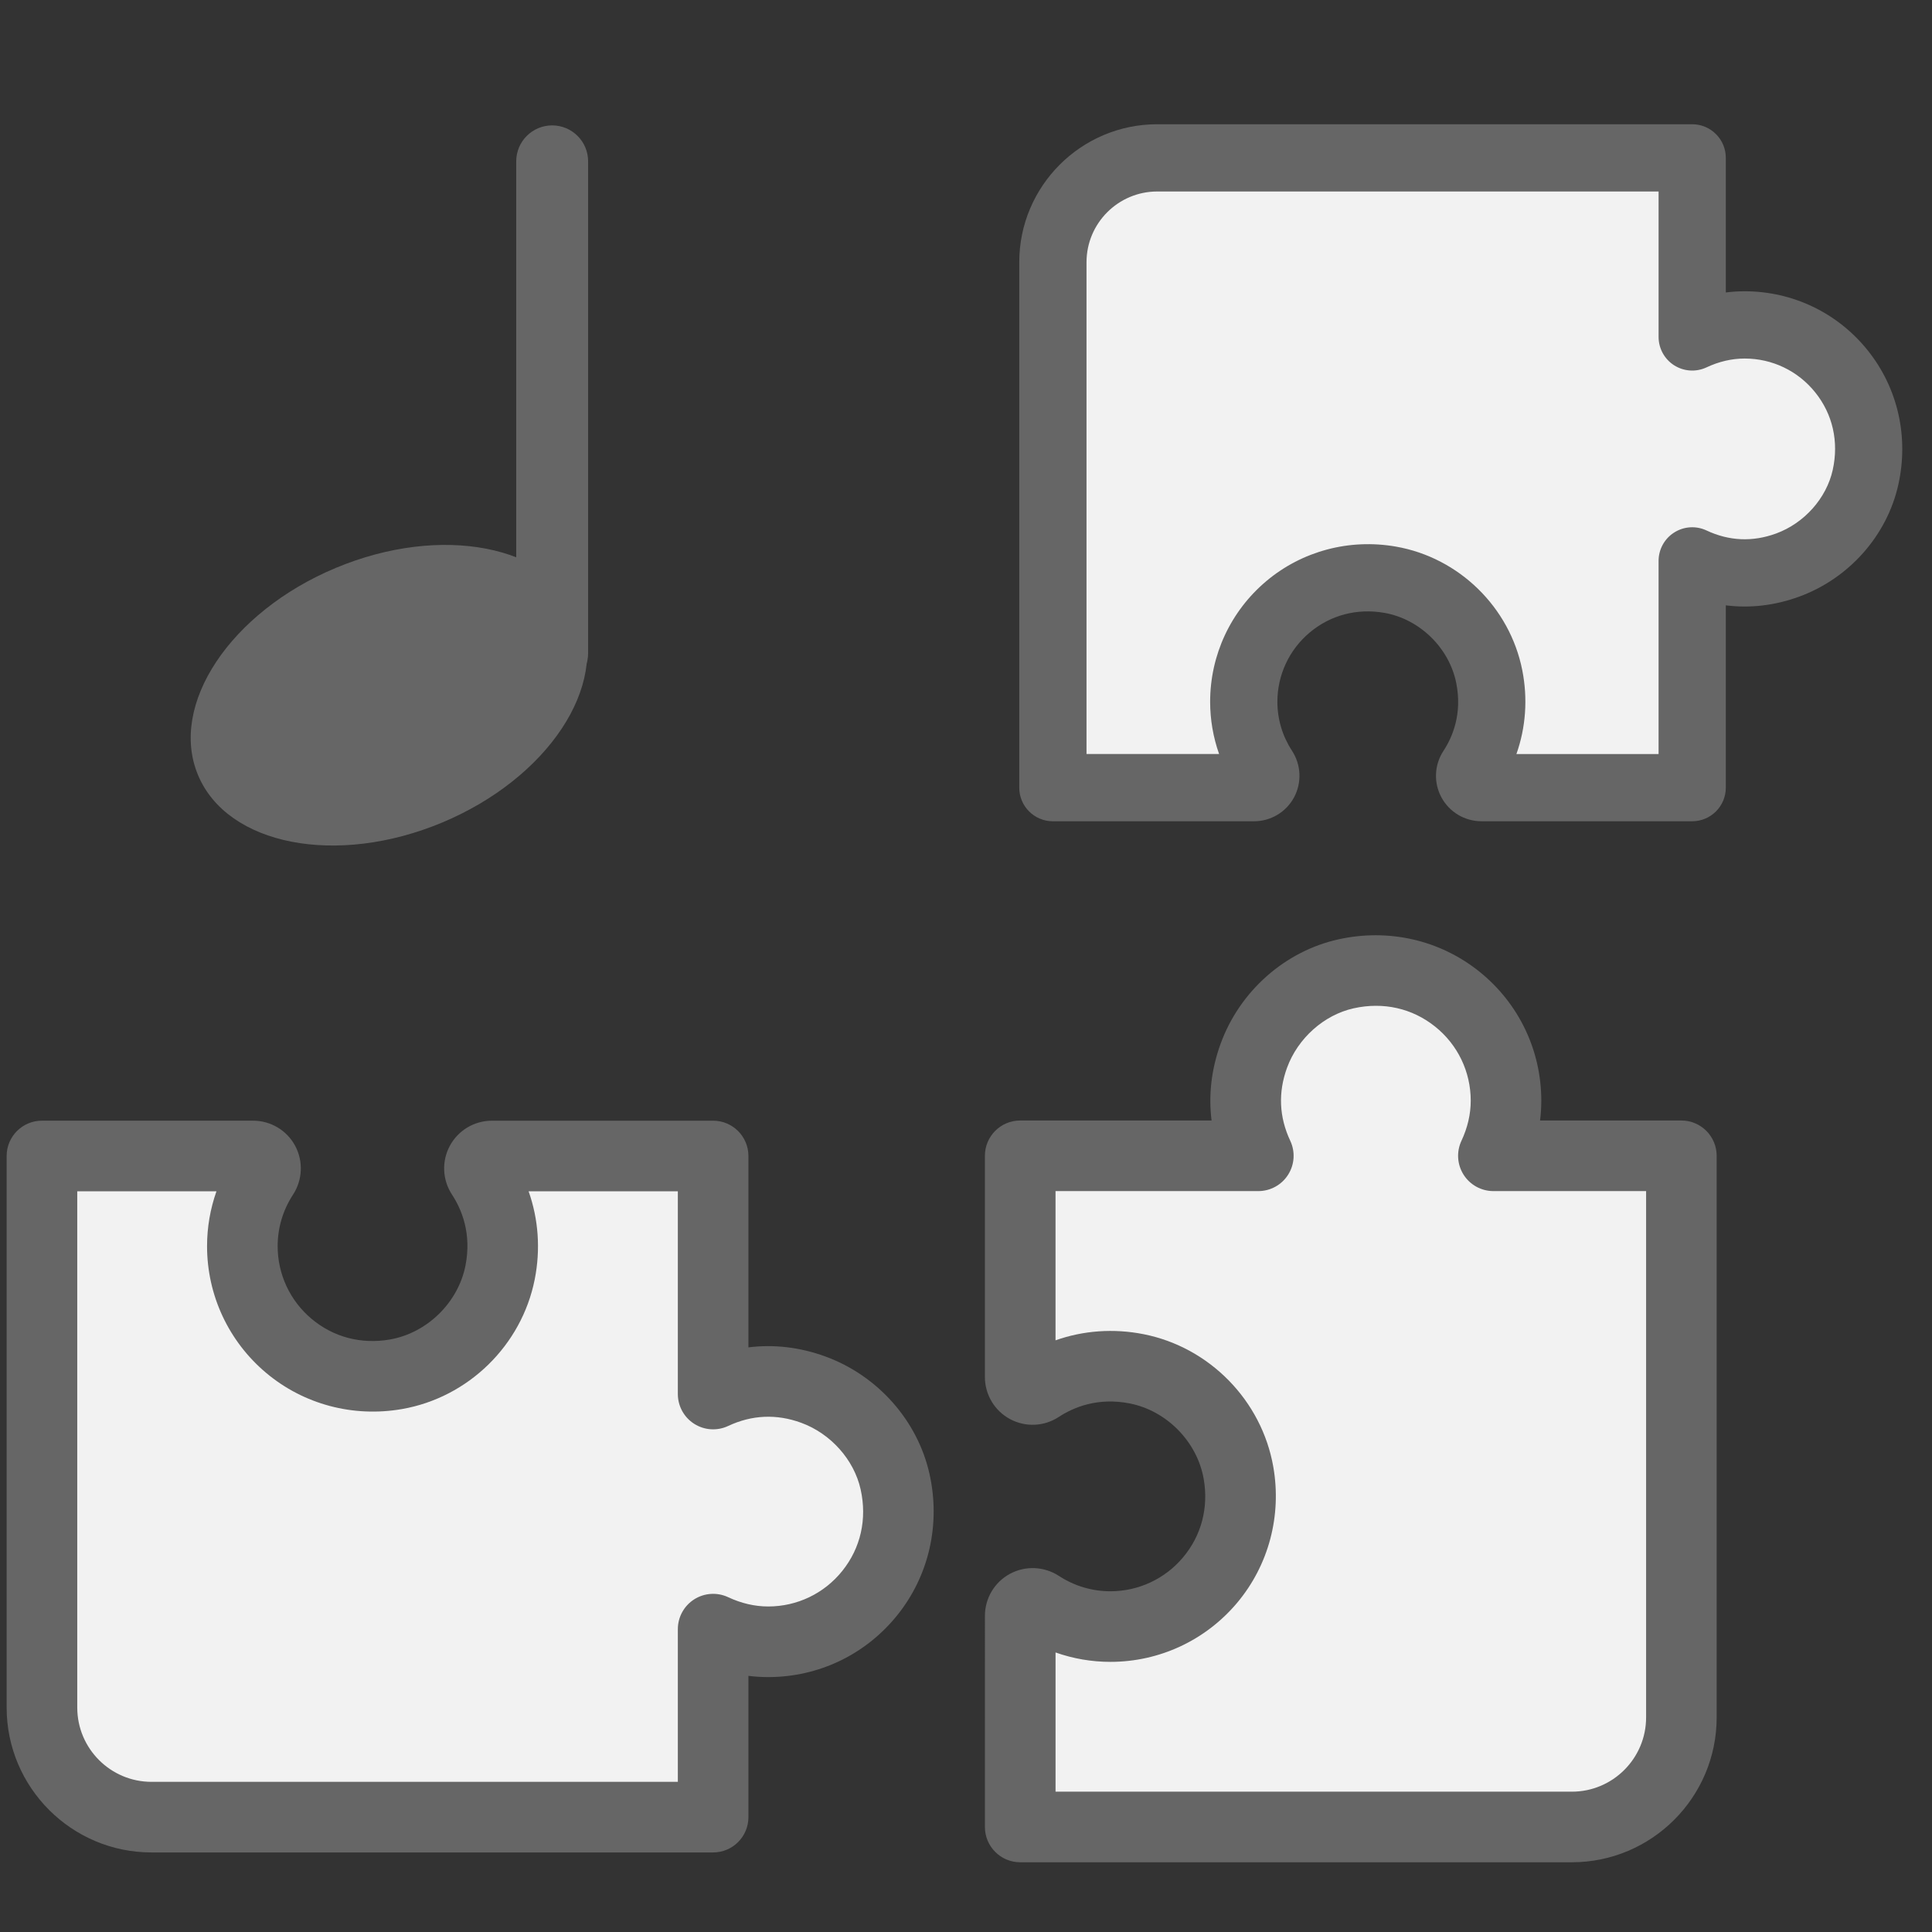 <?xml version="1.0" encoding="UTF-8" standalone="no"?>
<svg
   enable-background="new 0 0 1000 1000"
   viewBox="0 0 1000 1000"
   version="1.1"
   id="svg10"
   sodipodi:docname="satzmodell-kombi.svg"
   width="1000"
   height="1000"
   inkscape:version="1.1 (c68e22c387, 2021-05-23)"
   xmlns:inkscape="http://www.inkscape.org/namespaces/inkscape"
   xmlns:sodipodi="http://sodipodi.sourceforge.net/DTD/sodipodi-0.dtd"
   xmlns="http://www.w3.org/2000/svg"
   xmlns:svg="http://www.w3.org/2000/svg">
  <rect x="0" y="0" width="1000" height="1000" fill="#333333" stroke="none"/>
  <defs
     id="defs14" />
  <sodipodi:namedview
     id="namedview12"
     pagecolor="#505050"
     bordercolor="#eeeeee"
     borderopacity="1"
     inkscape:pageshadow="0"
     inkscape:pageopacity="0"
     inkscape:pagecheckerboard="0"
     showgrid="false"
     inkscape:zoom="0.52679455"
     inkscape:cx="505.88982"
     inkscape:cy="445.14507"
     inkscape:window-width="1920"
     inkscape:window-height="1009"
     inkscape:window-x="-8"
     inkscape:window-y="-8"
     inkscape:window-maximized="1"
     inkscape:current-layer="svg10" />
  <path
     d="m 420.96,719.28 c -19.08,-6.97 -36.81,-4.77 -51.85,2.29 V 598.33 H 254.65 c -5.15,0 -8.25,5.64 -5.43,9.94 9.2,14.02 13.34,31.65 9.63,50.38 -5.26,26.51 -27.25,48.01 -53.88,52.66 -42.57,7.43 -79.53,-25.13 -79.53,-66.32 0,-13.51 4.03,-26.06 10.9,-36.59 2.85,-4.37 -0.15,-10.08 -5.37,-10.08 H 21.72 v 285.52 c 0,31.31 25.38,56.7 56.7,56.7 h 290.7 v -97.31 c 8.69,4.08 18.29,6.54 28.52,6.54 42.25,0 75.41,-38.87 65.67,-82.79 -4.83,-21.77 -21.39,-40.05 -42.35,-47.7 z"
     fill="#f2f2f2"
     id="path2" />
  <path
     d="M 369.11,958.82 H 78.41 C 37.07,958.82 3.44,925.19 3.44,883.85 V 598.33 c 0,-10.09 8.18,-18.27 18.27,-18.27 h 109.26 c 9.1,0 17.43,4.95 21.75,12.92 4.34,8.01 3.92,17.75 -1.08,25.42 -5.19,7.94 -7.93,17.14 -7.93,26.6 0,14.54 6.39,28.25 17.53,37.61 11.3,9.5 25.71,13.3 40.58,10.71 19.22,-3.35 35.3,-19.07 39.1,-38.22 3.29,-16.6 -1.98,-29.18 -6.98,-36.8 -4.98,-7.6 -5.4,-17.27 -1.09,-25.25 4.32,-8.01 12.68,-12.98 21.8,-12.98 h 114.46 c 10.09,0 18.27,8.18 18.27,18.27 v 99.06 c 13.23,-1.66 26.68,-0.09 39.85,4.72 27.12,9.91 47.78,33.25 53.91,60.92 5.76,25.98 -0.32,52.57 -16.68,72.95 -16.36,20.38 -40.72,32.07 -66.83,32.07 -3.43,0 -6.85,-0.21 -10.25,-0.64 v 73.14 c 0,10.08 -8.18,18.26 -18.27,18.26 z M 39.99,616.6 v 267.25 c 0,21.19 17.24,38.43 38.43,38.43 h 272.43 v -79.04 c 0,-6.25 3.2,-12.07 8.47,-15.42 5.28,-3.35 11.9,-3.77 17.56,-1.12 6.8,3.19 13.78,4.81 20.76,4.81 14.97,0 28.95,-6.71 38.33,-18.4 9.53,-11.87 12.9,-26.84 9.5,-42.17 -3.41,-15.38 -15.49,-28.92 -30.77,-34.51 -12.79,-4.67 -25.52,-4.11 -37.82,1.66 -5.66,2.66 -12.28,2.24 -17.56,-1.12 -5.28,-3.35 -8.47,-9.17 -8.47,-15.42 V 616.6 H 273.6 c 5.1,14.42 6.25,30.09 3.17,45.61 -6.77,34.15 -34.37,61.12 -68.66,67.11 -25.31,4.42 -50.96,-2.41 -70.38,-18.73 -19.42,-16.33 -30.56,-40.23 -30.56,-65.58 0,-9.74 1.66,-19.33 4.87,-28.4 H 39.99 Z"
     fill="#666666"
     id="path4" />
  <path
     d="m 925.263,292.479 c -18.174,6.639 -35.062,4.544 -49.388,-2.181 V 407.687 H 766.848 c -4.906,0 -7.858,-5.372 -5.172,-9.468 8.763,-13.354 12.707,-30.147 9.173,-47.988 -5.01,-25.251 -25.956,-45.731 -51.322,-50.16 -40.549,-7.077 -75.754,23.937 -75.754,63.172 0,12.869 3.839,24.823 10.383,34.853 2.715,4.163 -0.143,9.601 -5.115,9.601 H 544.976 V 135.732 c 0,-29.824 24.175,-54.008 54.008,-54.008 h 276.899 v 92.69 c 8.277,-3.886 17.422,-6.23 27.166,-6.23 40.244,0 71.83,37.025 62.552,78.86 -4.601,20.736 -20.375,38.149 -40.339,45.435 z"
     fill="#f2f2f2"
     id="path2-7"
     style="stroke-width:0.953" />
  <path
     d="M 875.874,64.311 H 598.975 c -39.377,0 -71.411,32.033 -71.411,71.411 v 271.965 c 0,9.611 7.792,17.403 17.403,17.403 h 104.073 c 8.668,0 16.603,-4.715 20.717,-12.307 4.134,-7.63 3.734,-16.907 -1.029,-24.213 -4.944,-7.563 -7.554,-16.326 -7.554,-25.337 0,-13.85 6.087,-26.909 16.698,-35.824 10.764,-9.049 24.489,-12.669 38.653,-10.202 18.308,3.191 33.624,18.165 37.244,36.406 3.134,15.812 -1.886,27.795 -6.649,35.053 -4.744,7.239 -5.144,16.45 -1.038,24.051 4.115,7.63 12.078,12.364 20.765,12.364 h 109.026 c 9.611,0 17.403,-7.792 17.403,-17.403 v -94.357 c 12.602,1.581 25.413,0.086 37.958,-4.496 25.832,-9.44 45.512,-31.671 51.351,-58.028 5.487,-24.747 -0.305,-50.074 -15.888,-69.487 -15.583,-19.412 -38.787,-30.548 -63.657,-30.548 -3.267,0 -6.525,0.2 -9.763,0.61 V 81.704 c 0,-9.601 -7.792,-17.393 -17.403,-17.393 z M 562.379,390.285 V 135.722 c 0,-20.184 16.422,-36.606 36.606,-36.606 h 259.497 v 75.288 c 0,5.953 3.048,11.497 8.068,14.688 5.029,3.191 11.335,3.591 16.726,1.067 6.477,-3.039 13.126,-4.582 19.774,-4.582 14.259,0 27.576,6.391 36.51,17.526 9.078,11.306 12.288,25.566 9.049,40.168 -3.248,14.65 -14.755,27.547 -29.309,32.872 -12.183,4.448 -24.308,3.915 -36.025,-1.581 -5.391,-2.534 -11.697,-2.134 -16.726,1.067 -5.029,3.191 -8.068,8.735 -8.068,14.688 v 99.968 h -73.583 c 4.858,-13.735 5.953,-28.662 3.019,-43.445 -6.449,-32.529 -32.738,-58.218 -65.4,-63.924 -24.108,-4.21 -48.541,2.296 -67.039,17.841 -18.498,15.555 -29.109,38.32 -29.109,62.467 0,9.278 1.581,18.412 4.639,27.052 h -68.629 z"
     fill="#666666"
     id="path4-7"
     style="stroke-width:0.953" />
  <path
     d="m 649.01,546.39 c -6.97,19.08 -4.77,36.81 2.29,51.85 H 528.07 v 114.47 c 0,5.15 5.64,8.25 9.94,5.43 14.03,-9.2 31.65,-13.34 50.38,-9.63 26.51,5.26 48.01,27.25 52.66,53.88 7.43,42.57 -25.13,79.53 -66.32,79.53 -13.51,0 -26.06,-4.03 -36.59,-10.9 -4.37,-2.85 -10.08,0.15 -10.08,5.37 v 109.26 h 285.52 c 31.31,0 56.7,-25.38 56.7,-56.7 v -290.7 h -97.31 c 4.08,-8.69 6.54,-18.29 6.54,-28.52 0,-42.25 -38.87,-75.41 -82.79,-65.67 -21.77,4.82 -40.06,21.38 -47.71,42.33 z"
     fill="#f2f2f2"
     id="path6" />
  <path
     d="M 813.58,963.91 H 528.06 c -10.09,0 -18.27,-8.18 -18.27,-18.27 V 836.38 c 0,-9.1 4.95,-17.43 12.92,-21.75 8.01,-4.34 17.75,-3.92 25.41,1.08 7.95,5.19 17.15,7.93 26.6,7.93 14.54,0 28.25,-6.39 37.61,-17.53 9.5,-11.3 13.3,-25.71 10.71,-40.58 -3.35,-19.22 -19.07,-35.3 -38.22,-39.1 -16.6,-3.29 -29.18,1.98 -36.8,6.98 -7.6,4.99 -17.28,5.4 -25.26,1.09 -8.01,-4.32 -12.98,-12.68 -12.98,-21.8 V 598.24 c 0,-10.09 8.18,-18.27 18.27,-18.27 h 99.06 c -1.66,-13.23 -0.09,-26.68 4.72,-39.85 9.91,-27.12 33.25,-47.78 60.92,-53.91 25.97,-5.76 52.56,0.32 72.95,16.68 20.38,16.36 32.07,40.72 32.07,66.83 0,3.43 -0.21,6.85 -0.64,10.25 h 73.14 c 10.09,0 18.27,8.18 18.27,18.27 v 290.7 c 0.01,41.34 -33.62,74.97 -74.96,74.97 z M 546.34,927.37 h 267.25 c 21.19,0 38.43,-17.24 38.43,-38.43 V 616.51 h -79.04 c -6.25,0 -12.07,-3.2 -15.42,-8.47 -3.35,-5.28 -3.77,-11.9 -1.12,-17.56 3.19,-6.8 4.81,-13.78 4.81,-20.76 0,-14.97 -6.71,-28.95 -18.4,-38.33 -11.87,-9.52 -26.84,-12.9 -42.17,-9.5 -15.38,3.41 -28.92,15.49 -34.51,30.77 l -17.16,-6.27 17.16,6.27 c -4.67,12.79 -4.11,25.51 1.67,37.82 2.66,5.66 2.24,12.28 -1.12,17.56 -3.35,5.28 -9.17,8.47 -15.42,8.47 H 546.34 v 77.24 c 14.42,-5.1 30.09,-6.24 45.61,-3.17 34.15,6.77 61.12,34.37 67.11,68.66 4.42,25.31 -2.41,50.96 -18.73,70.38 -16.33,19.42 -40.23,30.56 -65.58,30.56 -9.74,0 -19.33,-1.66 -28.4,-4.87 v 72.06 z"
     fill="#666666"
     id="path8" />
  <g
     fill="#666666"
     id="g10"
     transform="matrix(0.869,0,0,0.869,-218.658,-96.826)">
    <g
       id="g960"
       transform="translate(-9.205)">
      <ellipse
         cx="251.433"
         cy="674.92"
         rx="123.285"
         ry="82.183"
         transform="rotate(-22.711)"
         id="ellipse4"
         style="stroke-width:1" />
      <path
         d="m 589.712,521.94 c -11.82,0 -21.41,-9.58 -21.41,-21.41 V 207.52 c 0,-11.82 9.58,-21.41 21.41,-21.41 11.83,0 21.41,9.59 21.41,21.41 v 293.01 c -0.01,11.82 -9.59,21.41 -21.41,21.41 z"
         id="path6-9" />
    </g>
  </g>
</svg>
